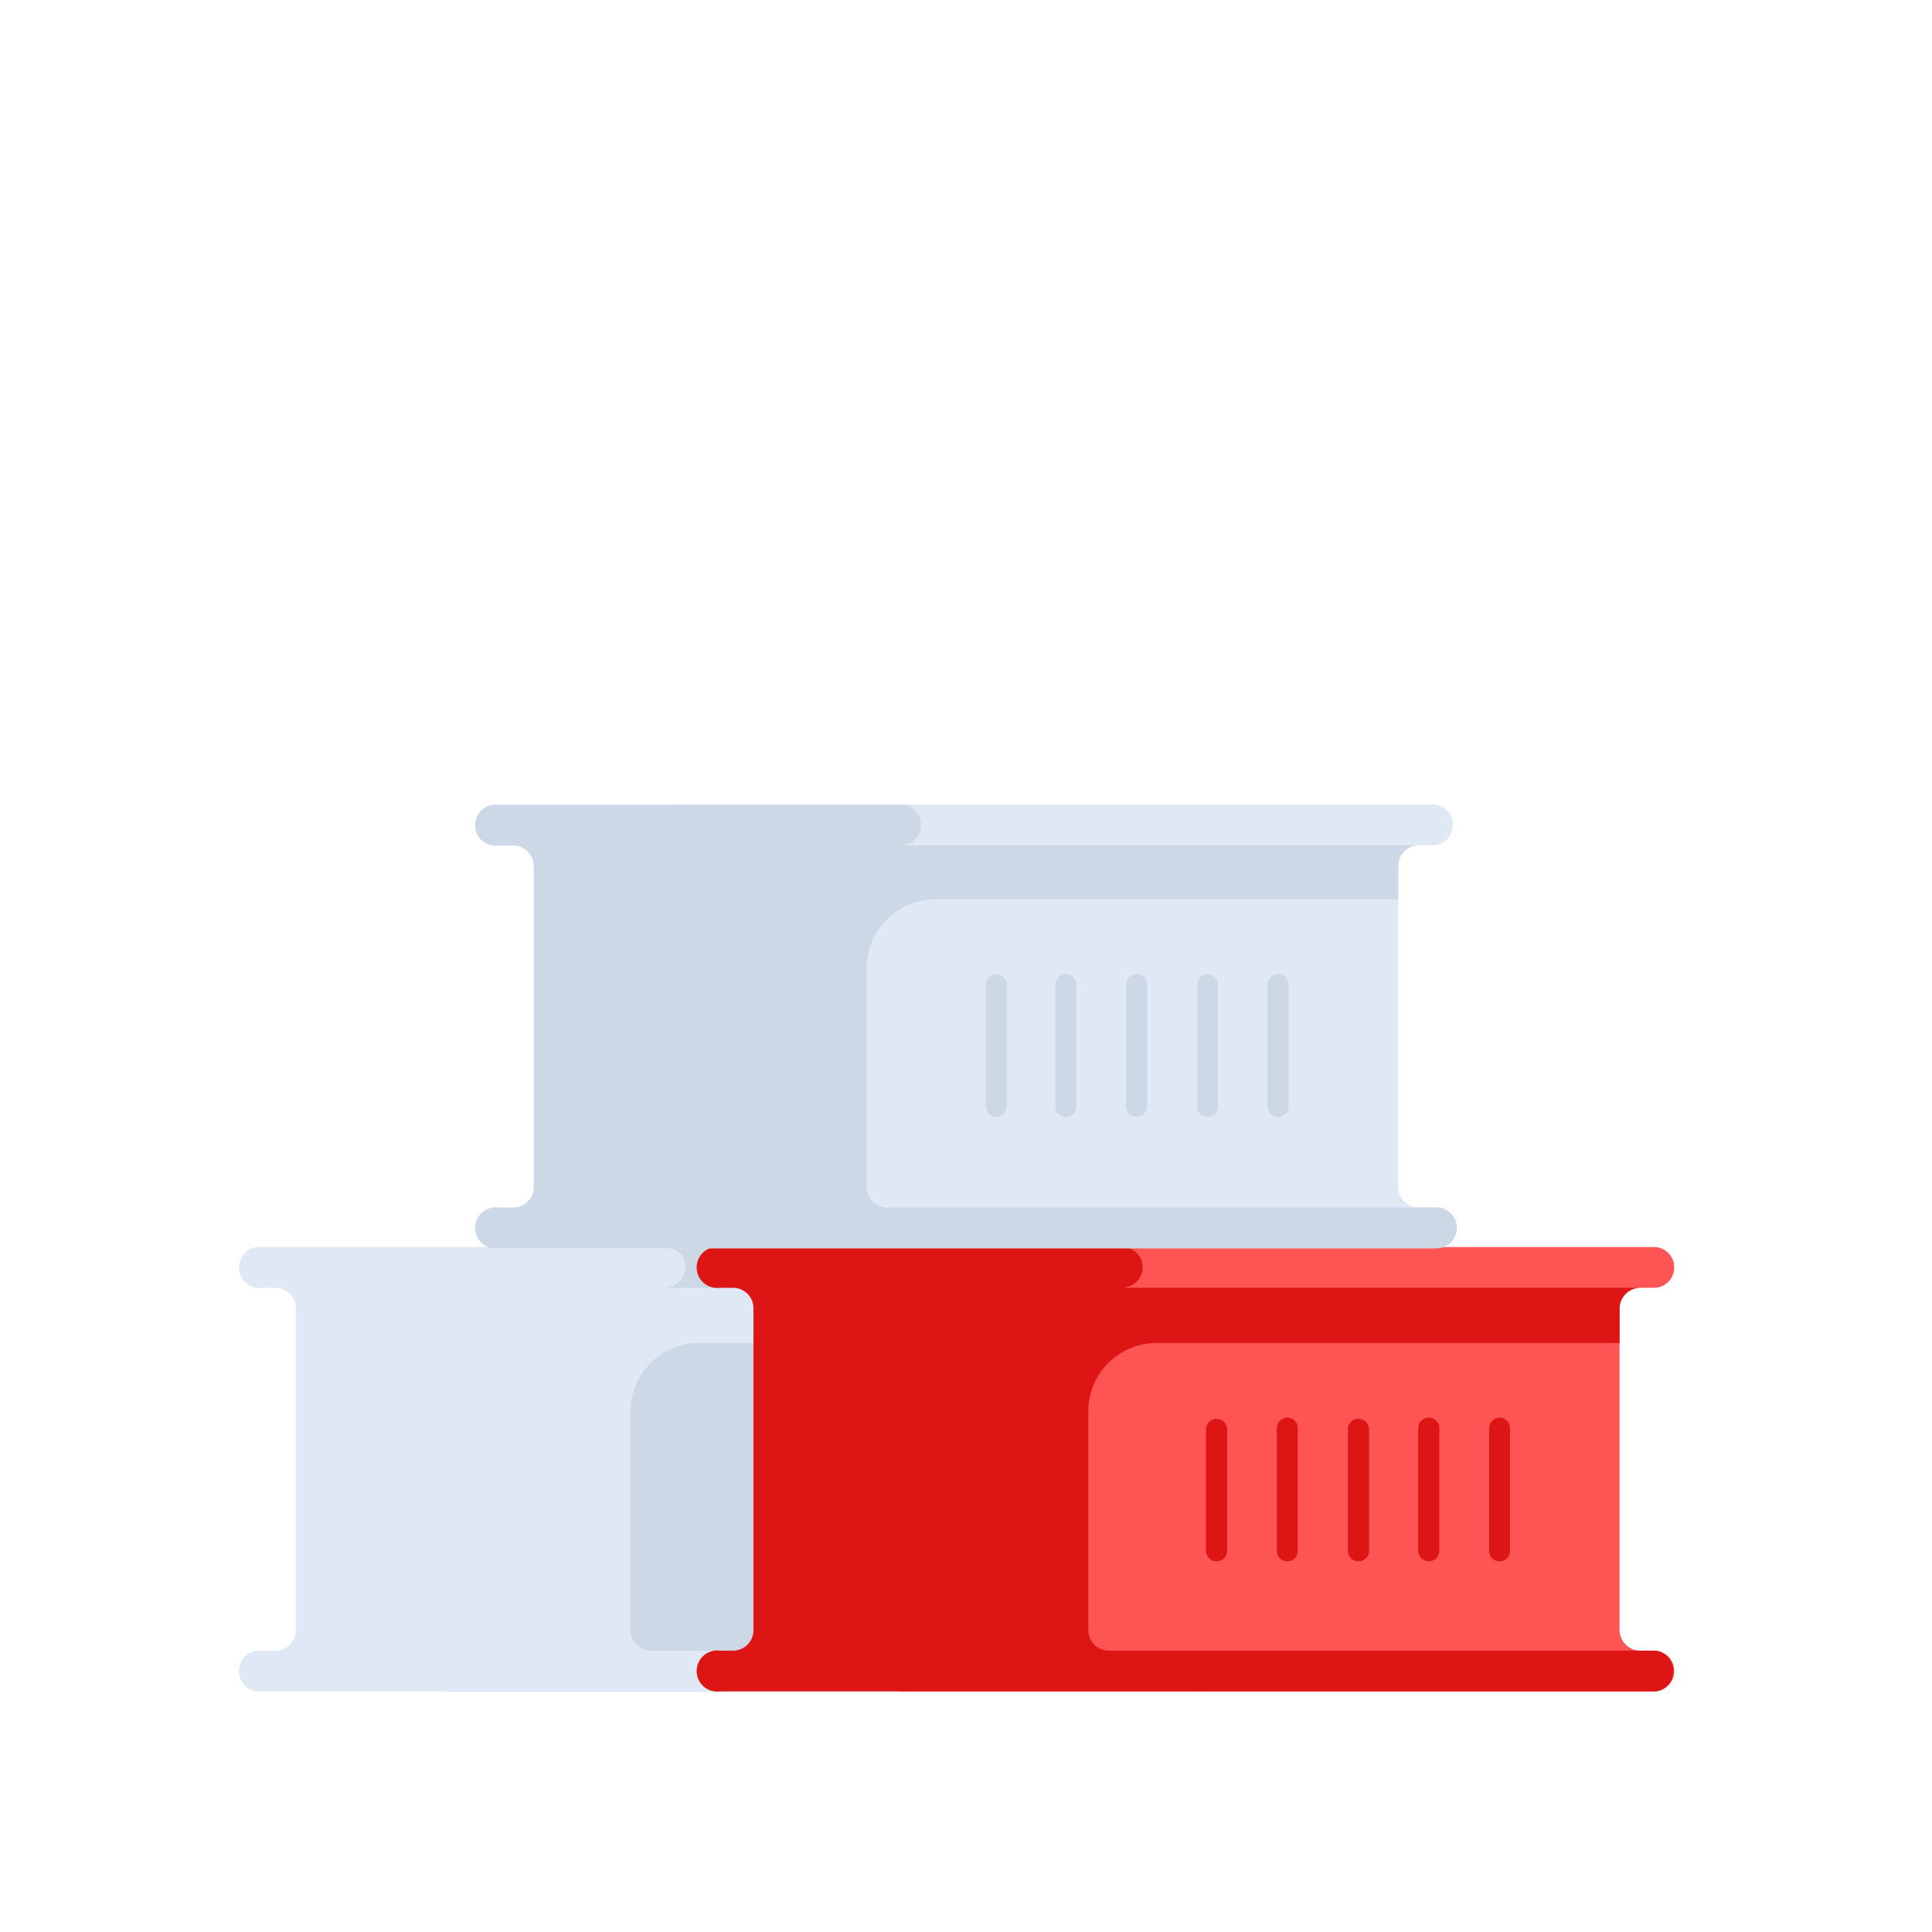 <svg id="Layer_1" data-name="Layer 1" xmlns="http://www.w3.org/2000/svg" viewBox="0 0 64 64"><defs><style>.cls-1{fill:#ccd8e5;}.cls-2{fill:#dfe8f4;}.cls-3{fill:#ff5454;}.cls-4{fill:#dd1515;}</style></defs><title>logistic, delivery, steel, material, building, build</title><path class="cls-1" d="M38.49,54V43.34a.69.69,0,0,1,.68-.68h.45A.67.67,0,0,0,40.3,42h0a.67.67,0,0,0-.68-.68H14.77a.67.67,0,0,0-.68.68h0a.67.67,0,0,0,.68.67h.45a.69.69,0,0,1,.68.68V54a.69.69,0,0,1-.68.68h-.45a.67.67,0,0,0-.68.67h0a.67.67,0,0,0,.68.68H39.62a.67.67,0,0,0,.68-.68h0a.67.67,0,0,0-.68-.67h-.45A.69.69,0,0,1,38.49,54Z"/><path class="cls-1" d="M25.14,51.72h0a.35.35,0,0,1-.35-.35V47.31a.35.35,0,0,1,.35-.35h0a.35.35,0,0,1,.35.35v4.06A.35.35,0,0,1,25.14,51.72Z"/><path class="cls-1" d="M27.48,51.72h0a.34.34,0,0,1-.34-.35V47.31a.35.35,0,0,1,.34-.35h0a.35.35,0,0,1,.35.35v4.06A.34.34,0,0,1,27.48,51.72Z"/><path class="cls-1" d="M29.83,51.72h0a.35.35,0,0,1-.35-.35V47.31a.35.35,0,0,1,.35-.35h0a.35.35,0,0,1,.35.35v4.06A.35.35,0,0,1,29.83,51.72Z"/><path class="cls-1" d="M32.17,51.72h0a.35.35,0,0,1-.35-.35V47.31a.35.35,0,0,1,.35-.35h0a.35.35,0,0,1,.35.35v4.06A.35.35,0,0,1,32.17,51.72Z"/><path class="cls-1" d="M34.51,51.72h0a.34.34,0,0,1-.34-.35V47.31a.35.35,0,0,1,.34-.35h0a.35.35,0,0,1,.35.35v4.06A.34.34,0,0,1,34.51,51.72Z"/><path class="cls-2" d="M22.07,42.65A.67.67,0,0,0,22,41.31H8.68a.68.68,0,1,0,0,1.35h.45a.68.68,0,0,1,.67.68V54a.68.68,0,0,1-.67.68H8.68a.68.68,0,1,0,0,1.35h31a.68.68,0,0,0,0-1.35H21.56a.68.68,0,0,1-.67-.68V46.76a2.26,2.26,0,0,1,2.27-2.27H38.49V43.34a.69.69,0,0,1,.68-.68H22.07Z"/><path class="cls-3" d="M53.65,54V43.34a.69.69,0,0,1,.68-.68h.45a.67.67,0,0,0,.68-.67h0a.67.67,0,0,0-.68-.68H29.93a.67.67,0,0,0-.68.68h0a.67.67,0,0,0,.68.67h.45a.69.69,0,0,1,.68.68V54a.69.69,0,0,1-.68.68h-.45a.67.67,0,0,0-.68.67h0a.67.67,0,0,0,.68.68H54.78a.67.67,0,0,0,.68-.68h0a.67.67,0,0,0-.68-.67h-.45A.69.69,0,0,1,53.65,54Z"/><path class="cls-4" d="M40.3,51.72h0a.35.35,0,0,1-.35-.35V47.31A.35.35,0,0,1,40.3,47h0a.35.35,0,0,1,.35.35v4.06A.35.35,0,0,1,40.3,51.72Z"/><path class="cls-4" d="M42.64,51.72h0a.34.34,0,0,1-.34-.35V47.31a.35.35,0,0,1,.34-.35h0a.35.35,0,0,1,.35.35v4.06A.34.34,0,0,1,42.64,51.72Z"/><path class="cls-4" d="M45,51.72h0a.35.35,0,0,1-.35-.35V47.31A.35.35,0,0,1,45,47h0a.35.35,0,0,1,.35.35v4.06A.35.35,0,0,1,45,51.72Z"/><path class="cls-4" d="M47.33,51.72h0a.35.35,0,0,1-.35-.35V47.31a.35.35,0,0,1,.35-.35h0a.35.35,0,0,1,.35.35v4.06A.35.35,0,0,1,47.33,51.72Z"/><path class="cls-4" d="M49.67,51.72h0a.34.34,0,0,1-.34-.35V47.31a.35.35,0,0,1,.34-.35h0a.35.35,0,0,1,.35.35v4.06A.34.34,0,0,1,49.67,51.72Z"/><path class="cls-4" d="M37.23,42.65a.67.67,0,0,0,.62-.66.67.67,0,0,0-.68-.68H23.84a.68.68,0,1,0,0,1.35h.45a.68.68,0,0,1,.67.68V54a.68.68,0,0,1-.67.68h-.45a.68.68,0,1,0,0,1.35h31a.68.68,0,0,0,0-1.35H36.72a.68.68,0,0,1-.67-.68V46.76a2.26,2.26,0,0,1,2.27-2.27H53.65V43.34a.69.69,0,0,1,.68-.68H37.23Z"/><path class="cls-2" d="M46.32,39.28V28.65A.68.68,0,0,1,47,28h.46a.67.67,0,0,0,.67-.67h0a.67.67,0,0,0-.67-.68H22.59a.68.68,0,0,0-.68.68h0a.68.68,0,0,0,.68.67H23a.68.68,0,0,1,.68.68V39.28A.68.68,0,0,1,23,40h-.45a.68.68,0,0,0-.68.67h0a.68.68,0,0,0,.68.68H47.45a.67.67,0,0,0,.67-.68h0a.67.67,0,0,0-.67-.67H47A.68.68,0,0,1,46.32,39.28Z"/><path class="cls-1" d="M33,37h0a.34.34,0,0,1-.34-.35V32.62a.35.35,0,0,1,.34-.35h0a.35.35,0,0,1,.35.35v4.06A.34.34,0,0,1,33,37Z"/><path class="cls-1" d="M35.31,37h0a.35.35,0,0,1-.35-.35V32.62a.35.35,0,0,1,.35-.35h0a.35.35,0,0,1,.35.35v4.06A.35.35,0,0,1,35.31,37Z"/><path class="cls-1" d="M37.65,37h0a.35.35,0,0,1-.35-.35V32.62a.35.35,0,0,1,.35-.35h0a.35.35,0,0,1,.35.35v4.06A.35.35,0,0,1,37.65,37Z"/><path class="cls-1" d="M40,37h0a.34.34,0,0,1-.34-.35V32.62a.35.35,0,0,1,.34-.35h0a.35.35,0,0,1,.35.35v4.06A.34.34,0,0,1,40,37Z"/><path class="cls-1" d="M42.34,37h0a.35.35,0,0,1-.35-.35V32.62a.35.35,0,0,1,.35-.35h0a.35.35,0,0,1,.35.35v4.06A.35.35,0,0,1,42.34,37Z"/><path class="cls-1" d="M29.89,28a.67.67,0,0,0,.62-.66.67.67,0,0,0-.67-.68H16.5a.68.68,0,1,0,0,1.35H17a.68.68,0,0,1,.68.68V39.28A.68.68,0,0,1,17,40H16.5a.68.68,0,1,0,0,1.35h31a.68.68,0,1,0,0-1.35H29.39a.68.68,0,0,1-.68-.68V32.07A2.28,2.28,0,0,1,31,29.79H46.32V28.65A.68.68,0,0,1,47,28H29.89Z"/></svg>